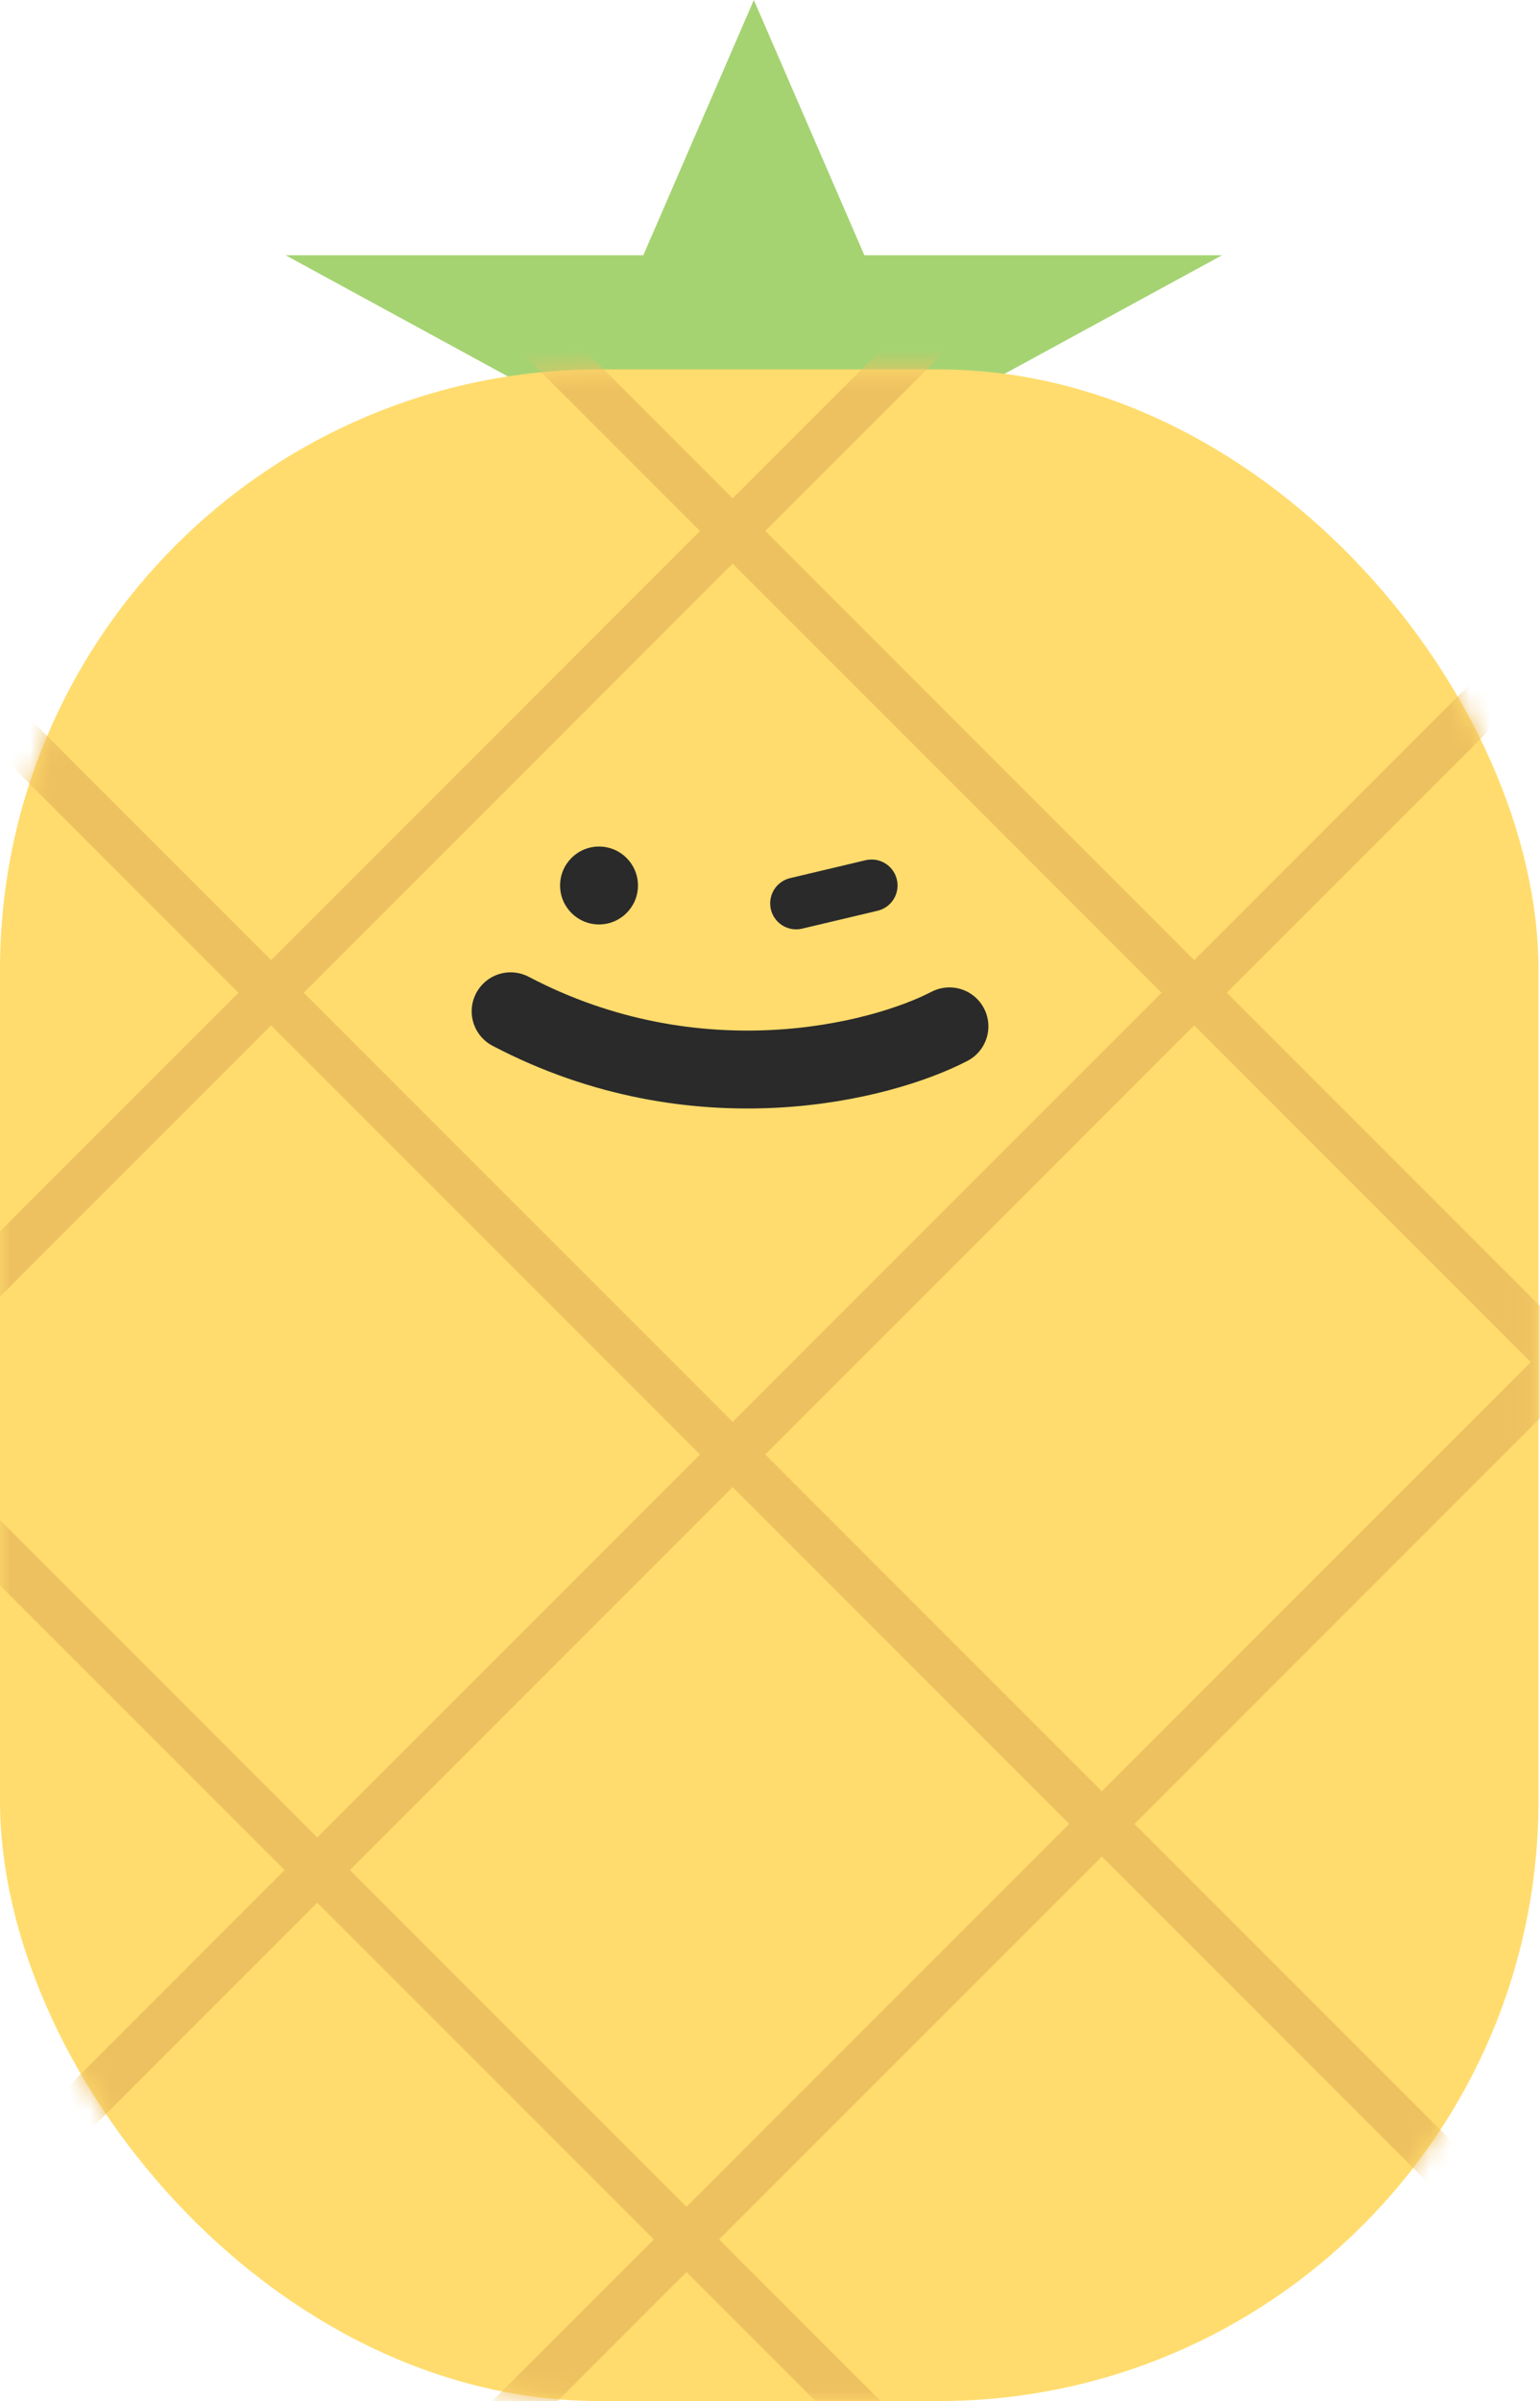 <svg width="77" height="120" viewBox="0 0 77 120" fill="none" xmlns="http://www.w3.org/2000/svg">
<path d="M37.692 0L43.218 12.757H61.103L46.634 20.641L52.161 33.397L37.692 25.513L23.224 33.397L28.75 20.641L14.281 12.757H32.166L37.692 0Z" fill="#A5D372"/>
<rect x="-0" y="18.462" width="76.923" height="101.538" rx="30" fill="#FFDC6D"/>
<mask id="mask0_131_4555" style="mask-type:alpha" maskUnits="userSpaceOnUse" x="-1" y="18" width="78" height="102">
<rect x="-0" y="18.462" width="76.923" height="101.538" rx="30" fill="#FFDC6D"/>
</mask>
<g mask="url(#mask0_131_4555)">
<line x1="3.124" y1="-6.97" x2="83.124" y2="73.03" stroke="#EEC160" stroke-width="2.308"/>
<line y1="-1.154" x2="113.137" y2="-1.154" transform="matrix(0.707 -0.707 -0.707 -0.707 2.308 105.385)" stroke="#EEC160" stroke-width="2.308"/>
<line y1="-1.154" x2="113.137" y2="-1.154" transform="matrix(0.707 -0.707 -0.707 -0.707 0.769 143.846)" stroke="#EEC160" stroke-width="2.308"/>
<line x1="-4.569" y1="31.492" x2="75.431" y2="111.492" stroke="#EEC160" stroke-width="2.308"/>
<line x1="-35.338" y1="42.261" x2="44.662" y2="122.261" stroke="#EEC160" stroke-width="2.308"/>
<line y1="-1.154" x2="113.137" y2="-1.154" transform="matrix(0.707 -0.707 -0.707 -0.707 -5.385 66.923)" stroke="#EEC160" stroke-width="2.308"/>
</g>
<path d="M47.472 51.295C44.037 53.079 34.839 55.427 25.531 50.542" stroke="#2A2A2A" stroke-width="3.894" stroke-linecap="round"/>
<circle cx="29.951" cy="44.255" r="1.947" fill="#2A2A2A"/>
<path d="M43.579 44.255L39.807 45.149" stroke="#2A2A2A" stroke-width="2.596" stroke-linecap="round"/>
</svg>
